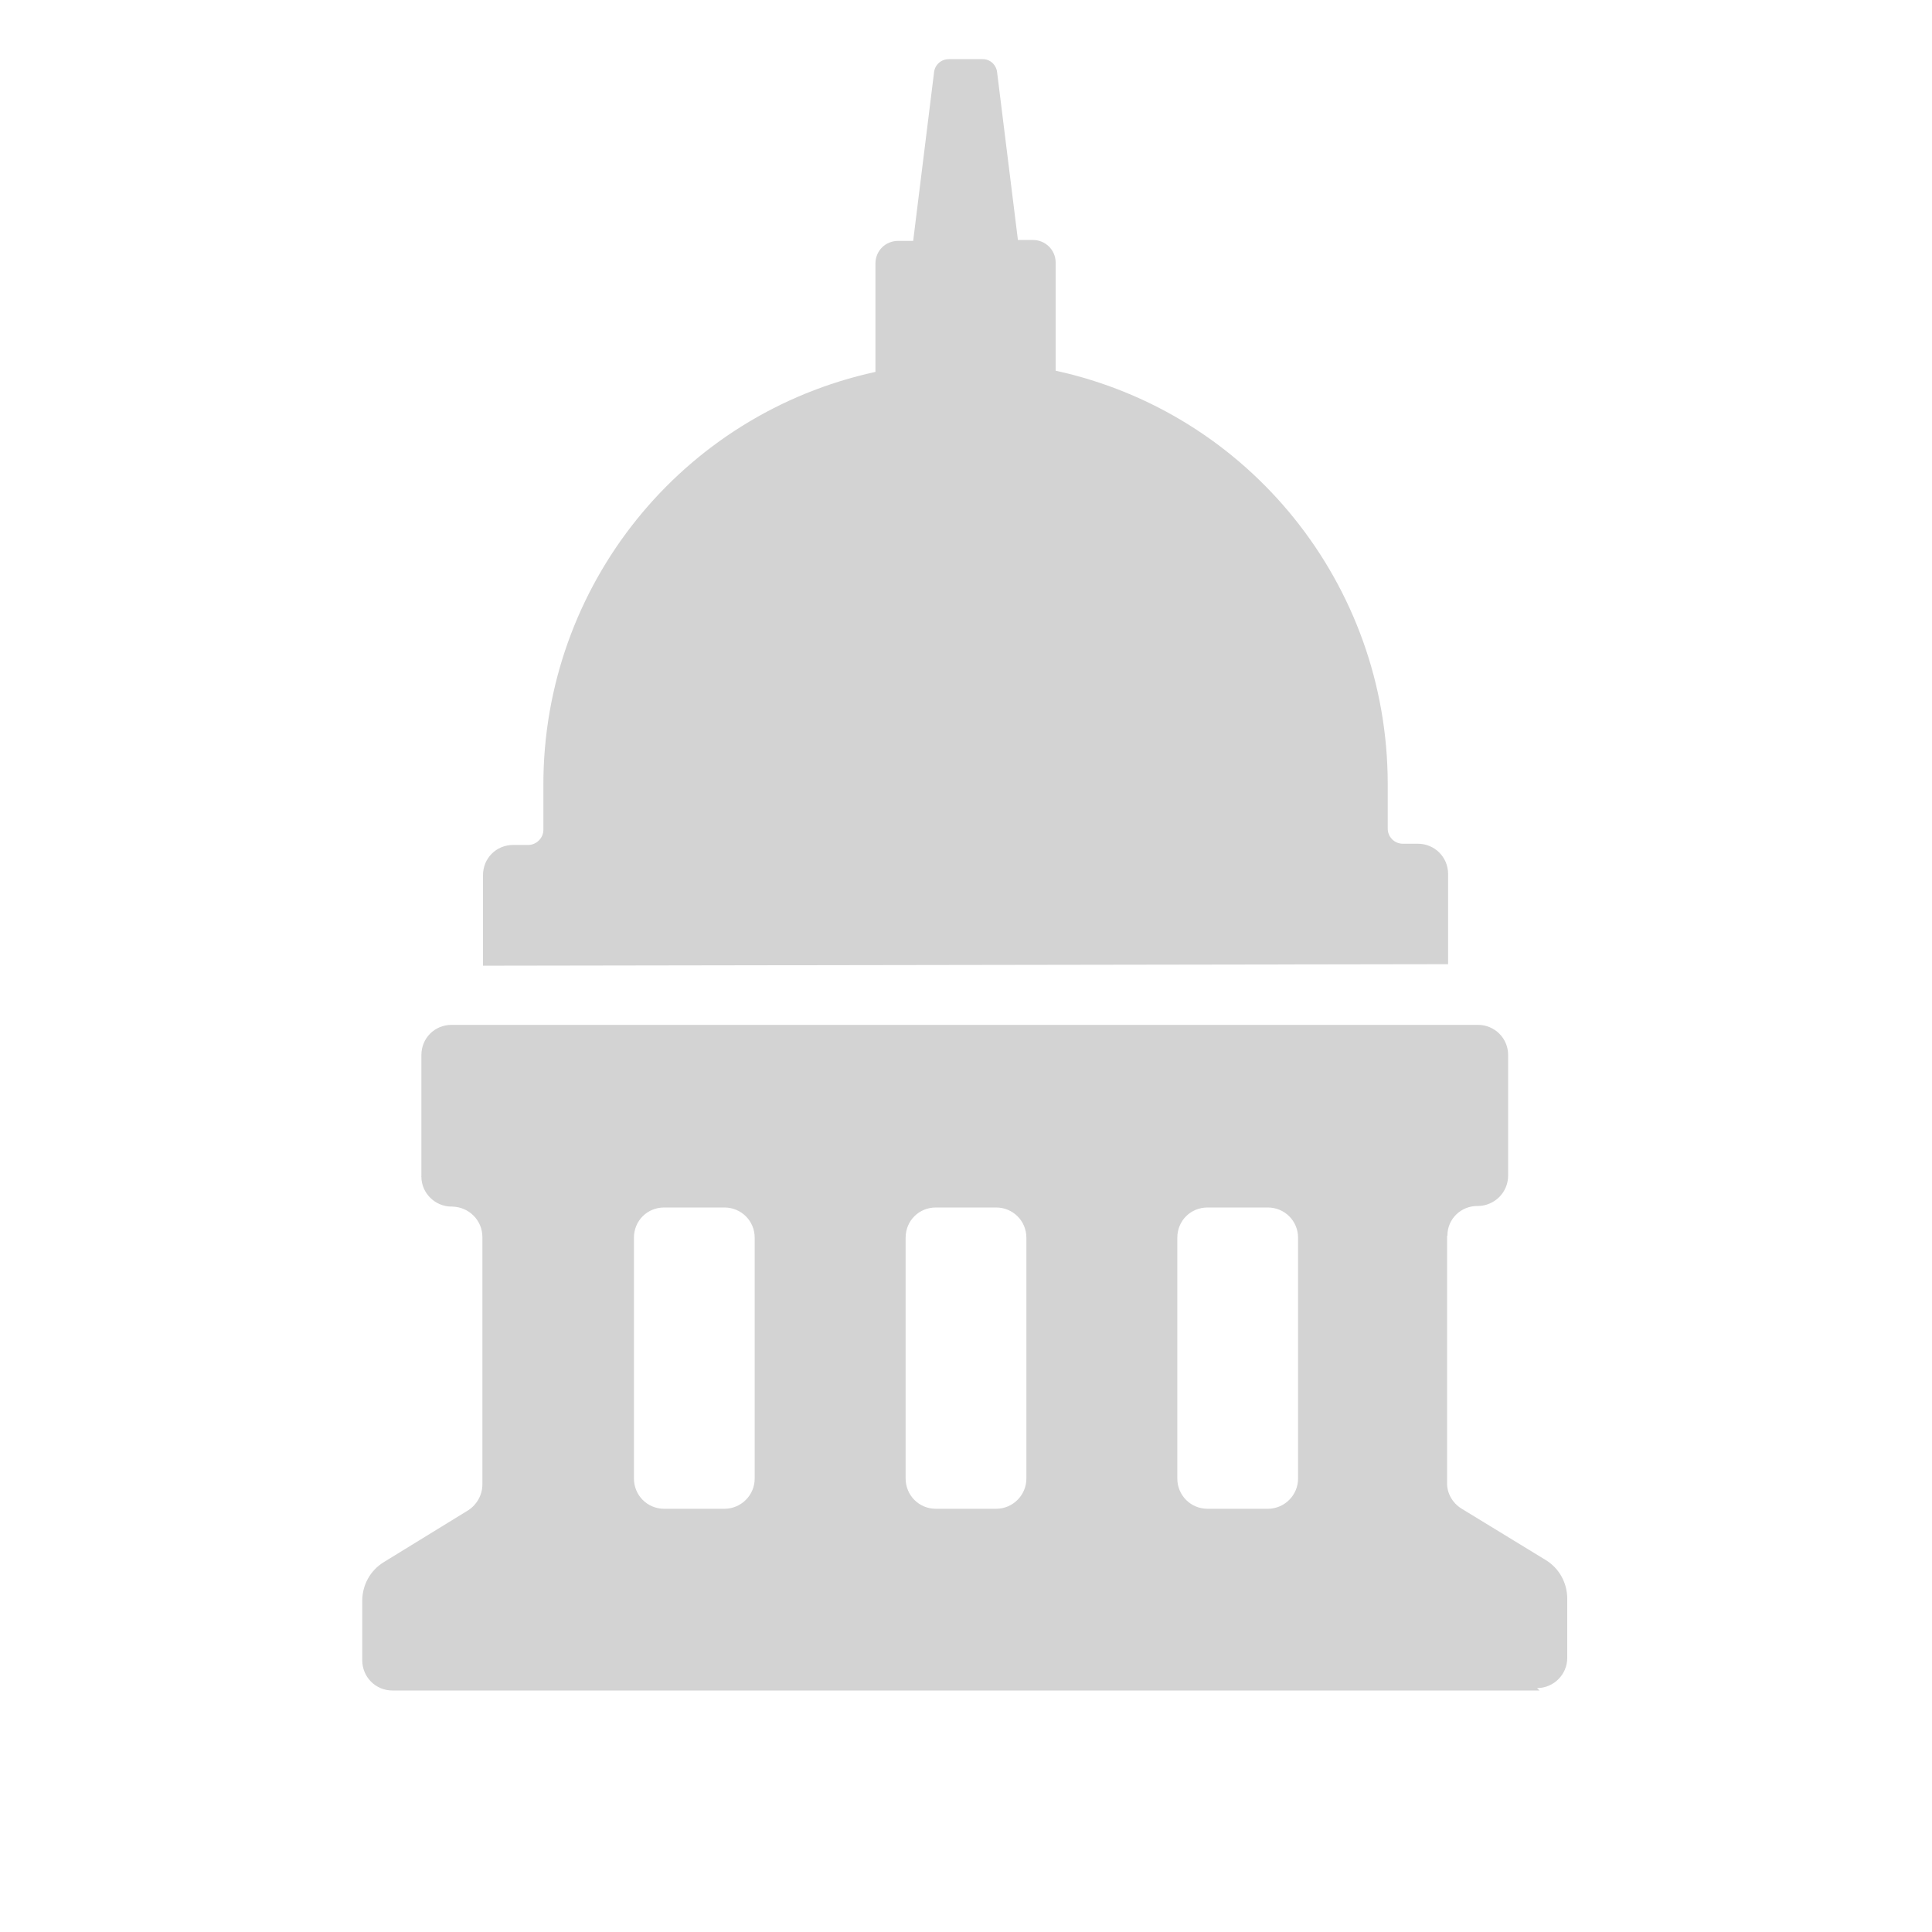 <svg xmlns="http://www.w3.org/2000/svg" viewBox="0 0 64 64">
  <path fill-rule="evenodd" d="M51 56H13v0c-.56 0-1-.45-1-1v-1.97 0c0-.53.27-1.01.71-1.28l2.8-1.72h0c.29-.19.47-.51.47-.86v-8.19 0c0-.56-.45-1-1-1.01 -.01-.01-.02 0-.02 0h-.001c-.55 0-1-.45-1-.99 -.01-.01 0-.01 0-.02v-4.01 0c0-.56.44-1 1-1h34v0c.55 0 1 .44 1 1v4h-.001c0 .54-.44.99-.99 1 -.01 0-.01 0-.01 0h-.001c-.56-.01-1.01.43-1.01.98 -.01 0-.01.01-.01.01v8.18 0c-.01.34.18.67.47.85l2.8 1.71v0c.44.27.71.75.71 1.28v1.96 0c0 .55-.45 1-1 1ZM25 41v0c0-.56-.45-1-1-1h-2v0c-.56 0-1 .44-1 1v7.98 0c0 .55.44 1 1 1h2v0c.55 0 1-.45 1-1Zm9 0v0c0-.56-.45-1-1-1h-2v0c-.56 0-1 .44-1 1v7.98 0c0 .55.44 1 1 1h2v0c.55 0 1-.45 1-1Zm9 0v0c0-.56-.45-1-1-1h-2v0c-.56 0-1 .44-1 1v7.98 0c0 .55.44 1 1 1h2v0c.55 0 1-.45 1-1Zm-27-9.01v-3 0c0-.56.44-1 1-1h.5v0c.27 0 .5-.23.5-.5v-1.5 0c0-6.58 4.57-12.27 11-13.67V8.73h0c0-.42.33-.75.75-.75h.5l.69-5.57V2.4c.03-.26.24-.44.49-.44h1.11V1.96c.25-.01.46.18.49.43l.69 5.56h.5v0c.41 0 .75.33.75.75v3.58 0c6.42 1.4 10.99 7.09 11 13.67v1.5 0c0 .27.22.5.5.5h.5v0c.55 0 1 .44 1 1v2.99Z" fill="#D3D3D3"/>
</svg>